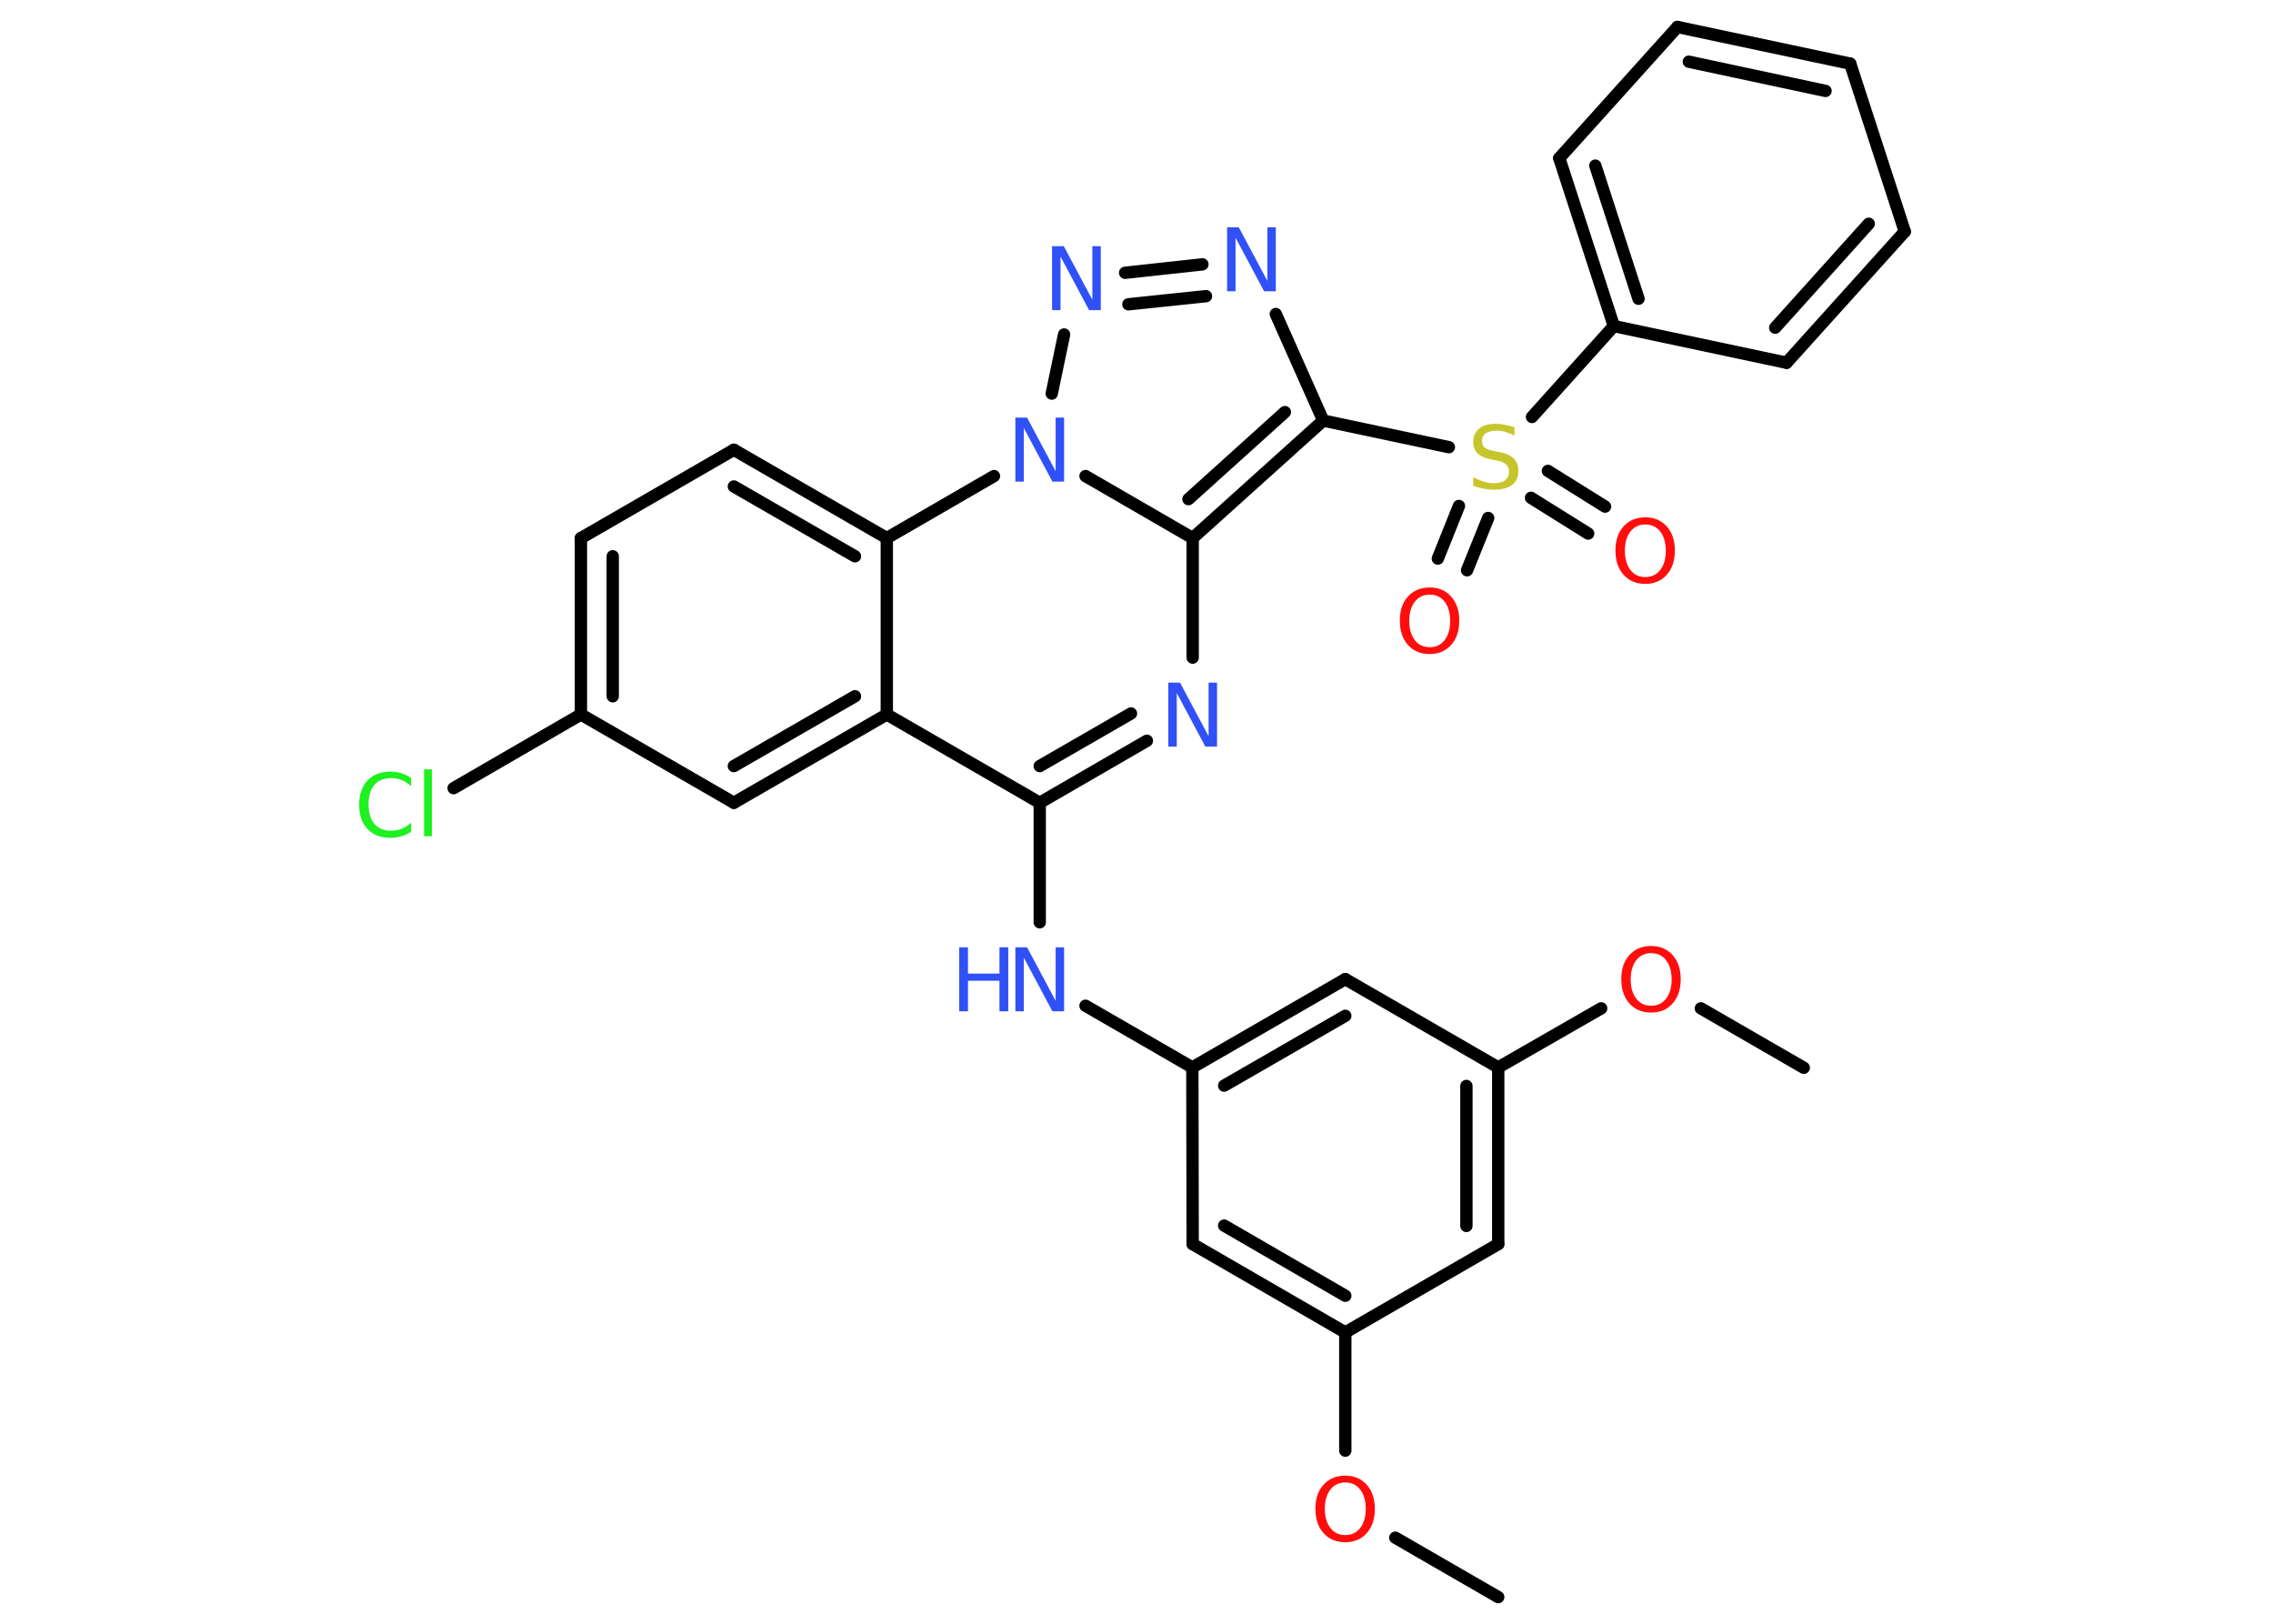 <?xml version='1.0' encoding='UTF-8'?>
<!DOCTYPE svg PUBLIC "-//W3C//DTD SVG 1.1//EN" "http://www.w3.org/Graphics/SVG/1.1/DTD/svg11.dtd">
<svg version='1.2' xmlns='http://www.w3.org/2000/svg' xmlns:xlink='http://www.w3.org/1999/xlink' width='70.0mm' height='50.0mm' viewBox='0 0 70.0 50.0'>
  <desc>Generated by the Chemistry Development Kit (http://github.com/cdk)</desc>
  <g stroke-linecap='round' stroke-linejoin='round' stroke='#000000' stroke-width='.38' fill='#3050F8'>
    <rect x='.0' y='.0' width='70.0' height='50.0' fill='#FFFFFF' stroke='none'/>
    <g id='mol1' class='mol'>
      <line id='mol1bnd1' class='bond' x1='46.14' y1='49.18' x2='42.97' y2='47.35'/>
      <line id='mol1bnd2' class='bond' x1='41.43' y1='44.67' x2='41.43' y2='41.03'/>
      <g id='mol1bnd3' class='bond'>
        <line x1='36.73' y1='38.31' x2='41.43' y2='41.03'/>
        <line x1='37.7' y1='37.74' x2='41.43' y2='39.9'/>
      </g>
      <line id='mol1bnd4' class='bond' x1='36.73' y1='38.31' x2='36.72' y2='32.87'/>
      <line id='mol1bnd5' class='bond' x1='36.72' y1='32.87' x2='33.43' y2='30.97'/>
      <line id='mol1bnd6' class='bond' x1='32.02' y1='28.4' x2='32.02' y2='24.72'/>
      <g id='mol1bnd7' class='bond'>
        <line x1='32.02' y1='24.72' x2='35.32' y2='22.81'/>
        <line x1='32.02' y1='23.59' x2='34.83' y2='21.97'/>
      </g>
      <line id='mol1bnd8' class='bond' x1='36.73' y1='20.25' x2='36.73' y2='16.57'/>
      <g id='mol1bnd9' class='bond'>
        <line x1='36.73' y1='16.57' x2='40.75' y2='12.95'/>
        <line x1='36.6' y1='15.37' x2='39.57' y2='12.69'/>
      </g>
      <line id='mol1bnd10' class='bond' x1='40.75' y1='12.95' x2='44.62' y2='13.77'/>
      <g id='mol1bnd11' class='bond'>
        <line x1='45.83' y1='15.95' x2='45.18' y2='17.56'/>
        <line x1='44.93' y1='15.58' x2='44.28' y2='17.2'/>
      </g>
      <g id='mol1bnd12' class='bond'>
        <line x1='47.67' y1='14.5' x2='49.43' y2='15.6'/>
        <line x1='47.15' y1='15.33' x2='48.91' y2='16.43'/>
      </g>
      <line id='mol1bnd13' class='bond' x1='47.18' y1='12.84' x2='49.7' y2='10.04'/>
      <g id='mol1bnd14' class='bond'>
        <line x1='48.02' y1='4.87' x2='49.7' y2='10.04'/>
        <line x1='49.13' y1='5.1' x2='50.46' y2='9.2'/>
      </g>
      <line id='mol1bnd15' class='bond' x1='48.02' y1='4.87' x2='51.66' y2='.83'/>
      <g id='mol1bnd16' class='bond'>
        <line x1='56.98' y1='1.96' x2='51.66' y2='.83'/>
        <line x1='56.22' y1='2.8' x2='52.01' y2='1.9'/>
      </g>
      <line id='mol1bnd17' class='bond' x1='56.98' y1='1.96' x2='58.66' y2='7.13'/>
      <g id='mol1bnd18' class='bond'>
        <line x1='55.02' y1='11.17' x2='58.66' y2='7.13'/>
        <line x1='54.67' y1='10.09' x2='57.55' y2='6.89'/>
      </g>
      <line id='mol1bnd19' class='bond' x1='49.7' y1='10.04' x2='55.02' y2='11.17'/>
      <line id='mol1bnd20' class='bond' x1='40.75' y1='12.95' x2='39.29' y2='9.67'/>
      <g id='mol1bnd21' class='bond'>
        <line x1='37.03' y1='8.14' x2='34.65' y2='8.4'/>
        <line x1='37.14' y1='9.12' x2='34.75' y2='9.37'/>
      </g>
      <line id='mol1bnd22' class='bond' x1='32.77' y1='10.3' x2='32.39' y2='12.12'/>
      <line id='mol1bnd23' class='bond' x1='36.73' y1='16.57' x2='33.43' y2='14.66'/>
      <line id='mol1bnd24' class='bond' x1='30.61' y1='14.66' x2='27.31' y2='16.57'/>
      <g id='mol1bnd25' class='bond'>
        <line x1='27.31' y1='16.57' x2='22.6' y2='13.85'/>
        <line x1='26.33' y1='17.13' x2='22.6' y2='14.98'/>
      </g>
      <line id='mol1bnd26' class='bond' x1='22.6' y1='13.85' x2='17.89' y2='16.57'/>
      <g id='mol1bnd27' class='bond'>
        <line x1='17.89' y1='16.57' x2='17.89' y2='22.0'/>
        <line x1='18.87' y1='17.13' x2='18.87' y2='21.44'/>
      </g>
      <line id='mol1bnd28' class='bond' x1='17.89' y1='22.0' x2='13.97' y2='24.27'/>
      <line id='mol1bnd29' class='bond' x1='17.89' y1='22.0' x2='22.6' y2='24.72'/>
      <g id='mol1bnd30' class='bond'>
        <line x1='22.6' y1='24.72' x2='27.31' y2='22.0'/>
        <line x1='22.6' y1='23.59' x2='26.33' y2='21.44'/>
      </g>
      <line id='mol1bnd31' class='bond' x1='32.02' y1='24.72' x2='27.31' y2='22.0'/>
      <line id='mol1bnd32' class='bond' x1='27.31' y1='16.57' x2='27.31' y2='22.0'/>
      <g id='mol1bnd33' class='bond'>
        <line x1='41.43' y1='30.15' x2='36.72' y2='32.87'/>
        <line x1='41.43' y1='31.28' x2='37.7' y2='33.43'/>
      </g>
      <line id='mol1bnd34' class='bond' x1='41.43' y1='30.15' x2='46.14' y2='32.87'/>
      <line id='mol1bnd35' class='bond' x1='46.14' y1='32.87' x2='49.31' y2='31.05'/>
      <line id='mol1bnd36' class='bond' x1='52.38' y1='31.05' x2='55.55' y2='32.88'/>
      <g id='mol1bnd37' class='bond'>
        <line x1='46.14' y1='38.31' x2='46.14' y2='32.87'/>
        <line x1='45.16' y1='37.75' x2='45.16' y2='33.44'/>
      </g>
      <line id='mol1bnd38' class='bond' x1='41.43' y1='41.03' x2='46.14' y2='38.31'/>
      <path id='mol1atm2' class='atom' d='M41.43 45.65q-.29 .0 -.46 .22q-.17 .22 -.17 .59q.0 .37 .17 .59q.17 .22 .46 .22q.29 .0 .46 -.22q.17 -.22 .17 -.59q.0 -.37 -.17 -.59q-.17 -.22 -.46 -.22zM41.43 45.44q.41 .0 .66 .28q.25 .28 .25 .74q.0 .47 -.25 .75q-.25 .28 -.66 .28q-.42 .0 -.67 -.28q-.25 -.28 -.25 -.75q.0 -.47 .25 -.74q.25 -.28 .67 -.28z' stroke='none' fill='#FF0D0D'/>
      <g id='mol1atm6' class='atom'>
        <path d='M31.27 29.17h.36l.88 1.65v-1.65h.26v1.97h-.36l-.88 -1.65v1.65h-.26v-1.97z' stroke='none'/>
        <path d='M29.54 29.17h.27v.81h.97v-.81h.27v1.97h-.27v-.94h-.97v.94h-.27v-1.97z' stroke='none'/>
      </g>
      <path id='mol1atm8' class='atom' d='M35.98 21.02h.36l.88 1.65v-1.65h.26v1.97h-.36l-.88 -1.65v1.65h-.26v-1.97z' stroke='none'/>
      <path id='mol1atm11' class='atom' d='M46.64 13.15v.26q-.15 -.07 -.28 -.11q-.13 -.04 -.26 -.04q-.22 .0 -.34 .08q-.12 .08 -.12 .24q.0 .13 .08 .2q.08 .07 .3 .11l.16 .03q.3 .06 .44 .2q.14 .14 .14 .38q.0 .29 -.19 .43q-.19 .15 -.57 .15q-.14 .0 -.3 -.03q-.16 -.03 -.33 -.09v-.27q.16 .09 .32 .14q.16 .05 .31 .05q.23 .0 .35 -.09q.12 -.09 .12 -.26q.0 -.15 -.09 -.23q-.09 -.08 -.29 -.12l-.16 -.03q-.3 -.06 -.43 -.19q-.13 -.13 -.13 -.35q.0 -.26 .18 -.41q.18 -.15 .51 -.15q.14 .0 .28 .03q.14 .03 .29 .07z' stroke='none' fill='#C6C62C'/>
      <path id='mol1atm12' class='atom' d='M44.03 18.31q-.29 .0 -.46 .22q-.17 .22 -.17 .59q.0 .37 .17 .59q.17 .22 .46 .22q.29 .0 .46 -.22q.17 -.22 .17 -.59q.0 -.37 -.17 -.59q-.17 -.22 -.46 -.22zM44.03 18.09q.41 .0 .66 .28q.25 .28 .25 .74q.0 .47 -.25 .75q-.25 .28 -.66 .28q-.42 .0 -.67 -.28q-.25 -.28 -.25 -.75q.0 -.47 .25 -.74q.25 -.28 .67 -.28z' stroke='none' fill='#FF0D0D'/>
      <path id='mol1atm13' class='atom' d='M50.67 16.15q-.29 .0 -.46 .22q-.17 .22 -.17 .59q.0 .37 .17 .59q.17 .22 .46 .22q.29 .0 .46 -.22q.17 -.22 .17 -.59q.0 -.37 -.17 -.59q-.17 -.22 -.46 -.22zM50.67 15.93q.41 .0 .66 .28q.25 .28 .25 .74q.0 .47 -.25 .75q-.25 .28 -.66 .28q-.42 .0 -.67 -.28q-.25 -.28 -.25 -.75q.0 -.47 .25 -.74q.25 -.28 .67 -.28z' stroke='none' fill='#FF0D0D'/>
      <path id='mol1atm20' class='atom' d='M37.79 7.0h.36l.88 1.65v-1.65h.26v1.97h-.36l-.88 -1.65v1.65h-.26v-1.97z' stroke='none'/>
      <path id='mol1atm21' class='atom' d='M32.4 7.58h.36l.88 1.65v-1.65h.26v1.97h-.36l-.88 -1.65v1.65h-.26v-1.97z' stroke='none'/>
      <path id='mol1atm22' class='atom' d='M31.27 12.86h.36l.88 1.65v-1.65h.26v1.97h-.36l-.88 -1.65v1.65h-.26v-1.97z' stroke='none'/>
      <path id='mol1atm27' class='atom' d='M12.66 23.93v.28q-.14 -.13 -.29 -.19q-.15 -.06 -.32 -.06q-.34 .0 -.52 .21q-.18 .21 -.18 .6q.0 .39 .18 .6q.18 .21 .52 .21q.17 .0 .32 -.06q.15 -.06 .29 -.19v.28q-.14 .1 -.3 .14q-.16 .05 -.33 .05q-.45 .0 -.71 -.27q-.26 -.27 -.26 -.75q.0 -.47 .26 -.75q.26 -.27 .71 -.27q.18 .0 .33 .05q.16 .05 .29 .14zM13.06 23.69h.24v2.06h-.24v-2.06z' stroke='none' fill='#1FF01F'/>
      <path id='mol1atm32' class='atom' d='M50.85 29.35q-.29 .0 -.46 .22q-.17 .22 -.17 .59q.0 .37 .17 .59q.17 .22 .46 .22q.29 .0 .46 -.22q.17 -.22 .17 -.59q.0 -.37 -.17 -.59q-.17 -.22 -.46 -.22zM50.85 29.13q.41 .0 .66 .28q.25 .28 .25 .74q.0 .47 -.25 .75q-.25 .28 -.66 .28q-.42 .0 -.67 -.28q-.25 -.28 -.25 -.75q.0 -.47 .25 -.74q.25 -.28 .67 -.28z' stroke='none' fill='#FF0D0D'/>
    </g>
  </g>
</svg>
